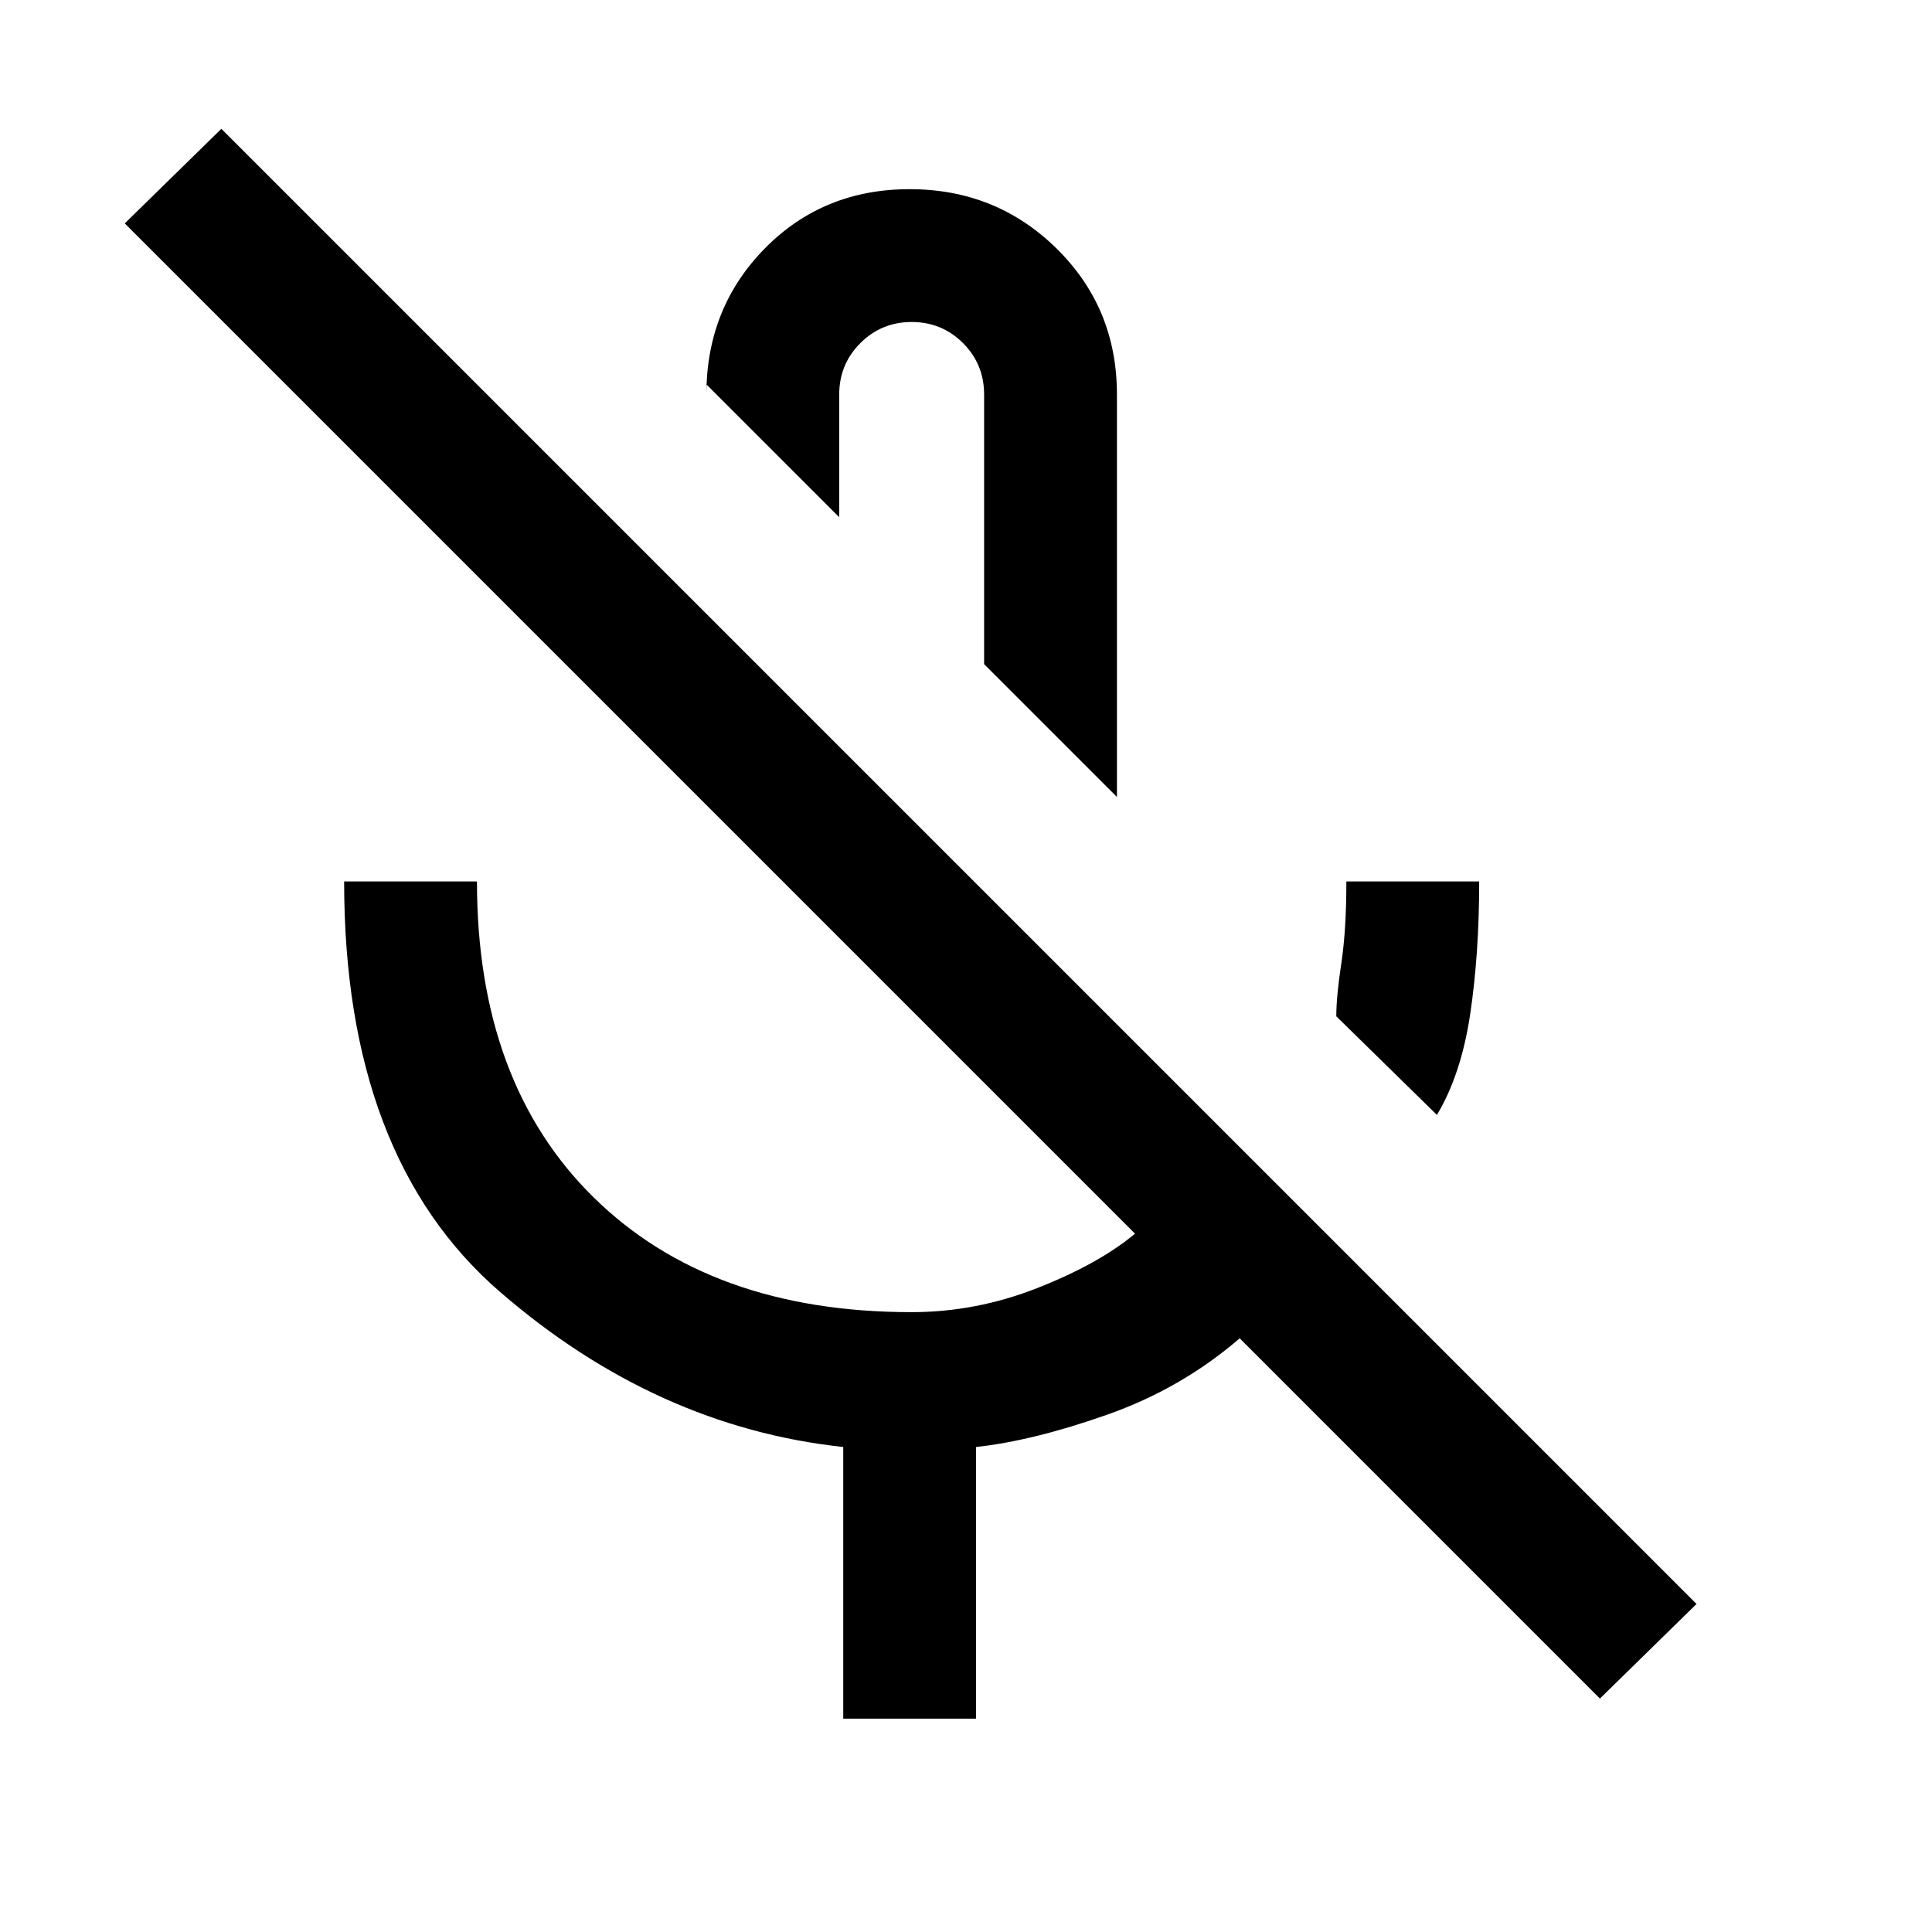<svg xmlns="http://www.w3.org/2000/svg" height="24" width="24"><path d="M17.85 13.85 16.6 12.625Q16.6 12.375 16.663 11.962Q16.725 11.55 16.725 10.95H18.375Q18.375 11.85 18.263 12.6Q18.15 13.35 17.85 13.85ZM13.875 9.9 12.225 8.25V4.9Q12.225 4.525 11.963 4.262Q11.7 4 11.325 4Q10.95 4 10.688 4.262Q10.425 4.525 10.425 4.9V6.425L8.775 4.775V4.9Q8.775 3.825 9.5 3.087Q10.225 2.35 11.3 2.35Q12.375 2.35 13.125 3.087Q13.875 3.825 13.875 4.9V9.9Q13.875 9.95 13.875 9.938Q13.875 9.925 13.875 9.9ZM19.875 21.1 15.4 16.625Q14.675 17.25 13.75 17.575Q12.825 17.9 12.125 17.975V21.35H10.475V17.975Q8.15 17.725 6.213 16.05Q4.275 14.375 4.275 10.95H5.925Q5.925 13.45 7.375 14.875Q8.825 16.3 11.325 16.3Q12.125 16.3 12.887 16Q13.65 15.7 14.1 15.325L1.55 2.775L2.75 1.6L21.075 19.925ZM11.325 7.35Q11.325 7.35 11.325 7.35Q11.325 7.35 11.325 7.35Q11.325 7.35 11.325 7.35Q11.325 7.35 11.325 7.35Z"/></svg>